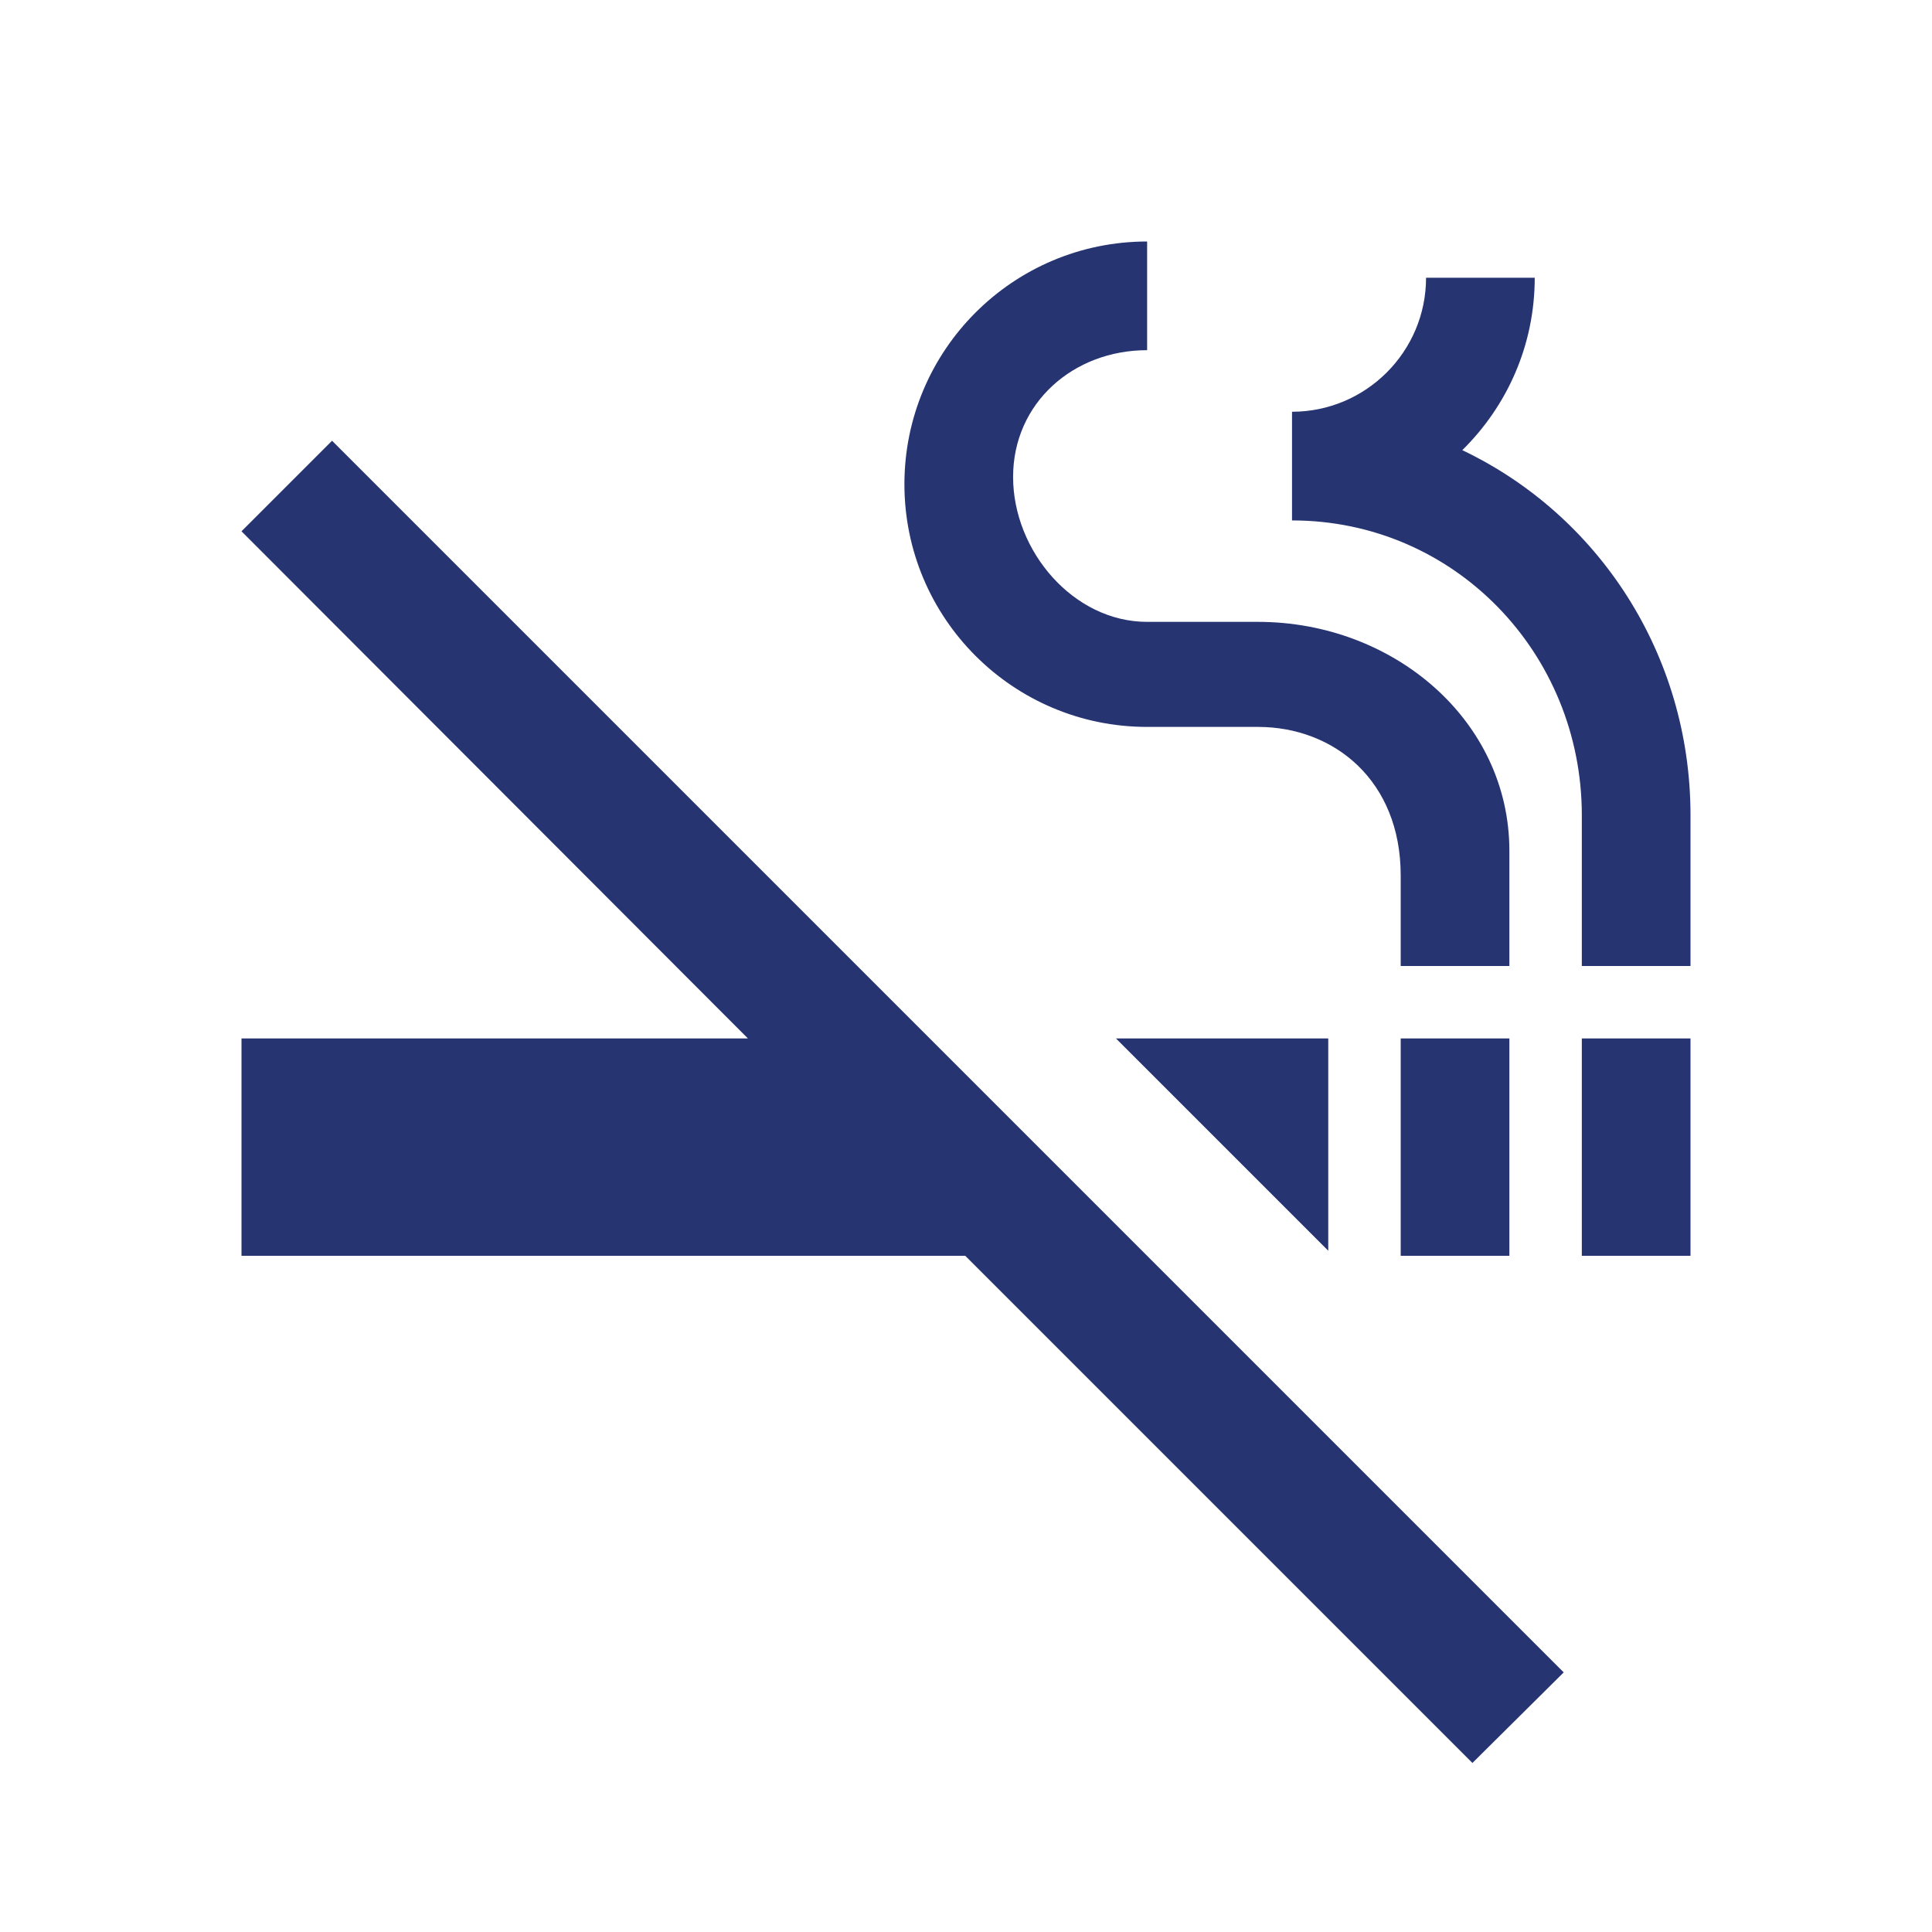 <svg width="24" height="24" viewBox="0 0 24 24" fill="none" xmlns="http://www.w3.org/2000/svg">
<g clip-path="url(#clip0_11296_79437)">
<path d="M3 6.6L9.291 12.9H3V15.6H11.991L18.291 21.9L19.425 20.775L4.125 5.475L3 6.6ZM19.65 12.9H21V15.6H19.65V12.9ZM17.4 12.9H18.75V15.6H17.4V12.9ZM18.165 5.592C18.723 5.043 19.065 4.287 19.065 3.45H17.715C17.715 4.368 16.968 5.115 16.05 5.115V6.465C18.066 6.465 19.65 8.112 19.65 10.128V12H21V10.128C21 8.121 19.848 6.393 18.165 5.592ZM14.25 9.03H15.627C16.572 9.03 17.4 9.696 17.4 10.875V12H18.75V10.569C18.75 8.949 17.31 7.725 15.627 7.725H14.25C13.332 7.725 12.585 6.843 12.585 5.925C12.585 5.007 13.332 4.35 14.25 4.35V3C12.585 3 11.235 4.35 11.235 6.015C11.235 7.68 12.585 9.03 14.25 9.03ZM16.5 15.537V12.9H13.863L16.5 15.537Z" fill="#273472"/>
</g>
<defs>
<clipPath id="clip0_11296_79437">
<rect width="24" height="24" fill="white"/>
</clipPath>
</defs>
</svg>
